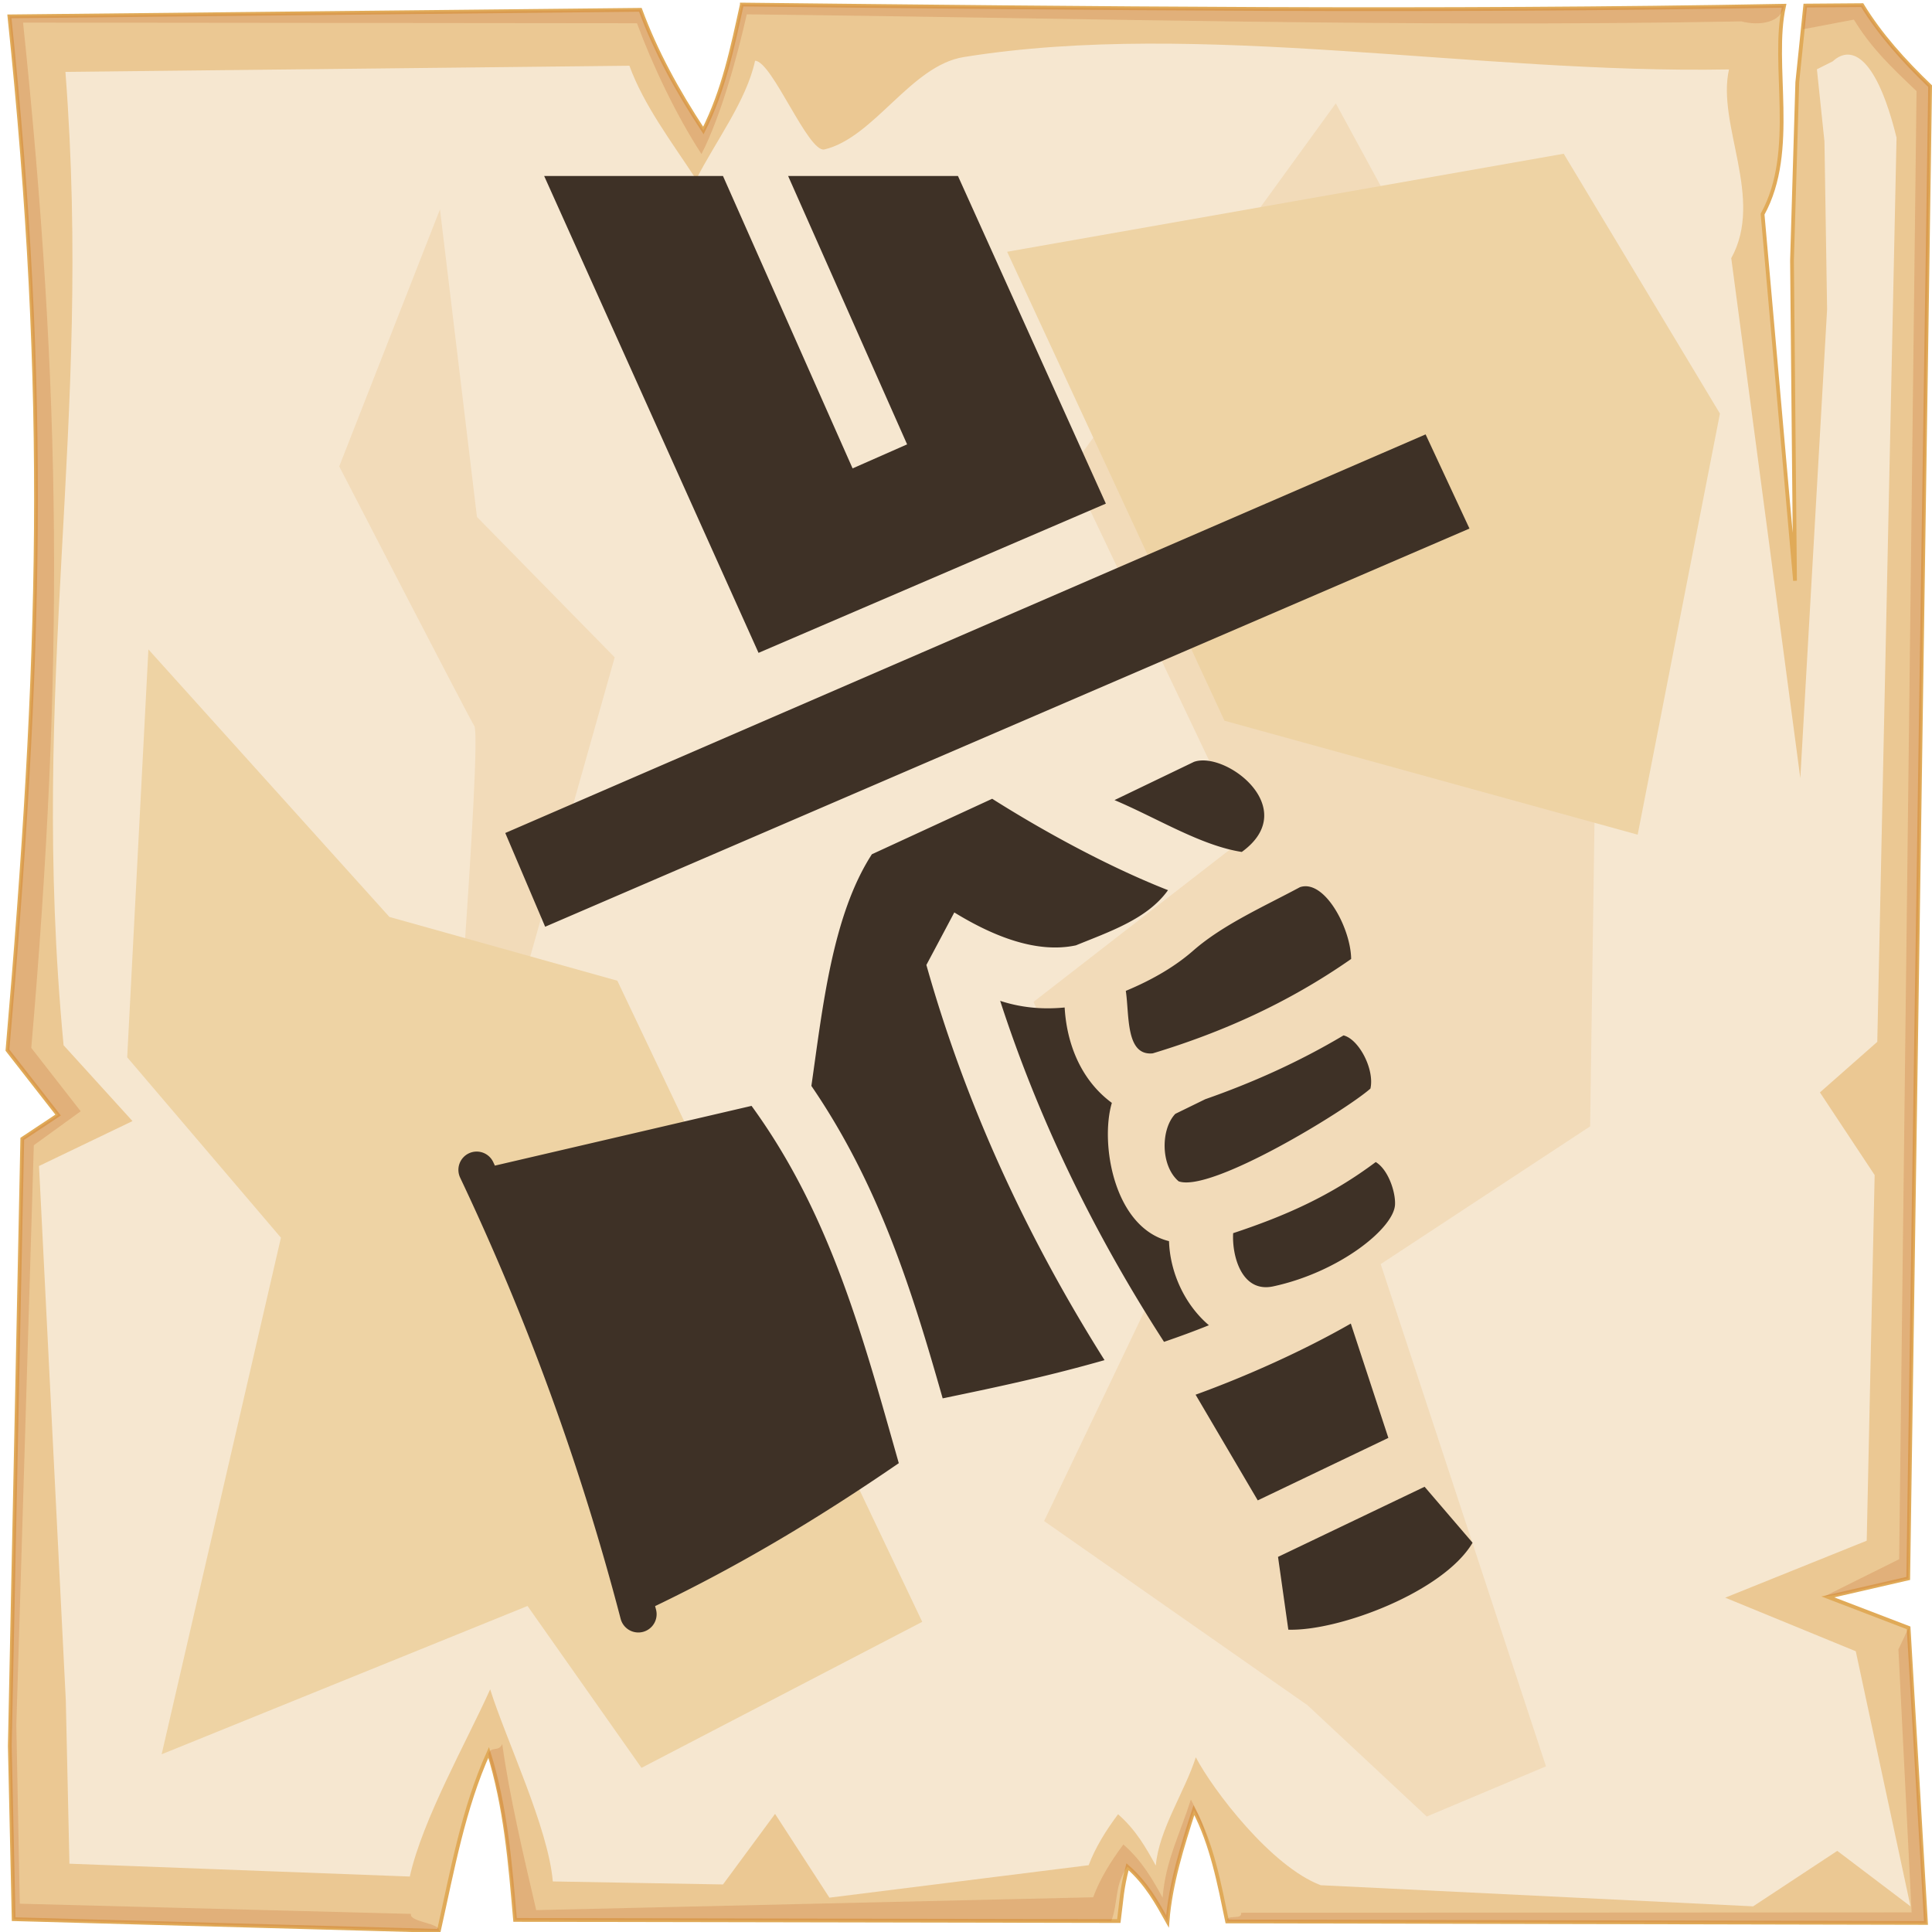 <?xml version="1.0" encoding="UTF-8" standalone="no"?>
<svg
   viewBox="0 0 512 512"
   style="height: 512px; width: 512px;"
   version="1.1"
   id="svg12"
   sodipodi:docname="sword-brandish.svg"
   inkscape:version="1.4 (e7c3feb1, 2024-10-09)"
   xmlns:inkscape="http://www.inkscape.org/namespaces/inkscape"
   xmlns:sodipodi="http://sodipodi.sourceforge.net/DTD/sodipodi-0.dtd"
   xmlns="http://www.w3.org/2000/svg"
   xmlns:svg="http://www.w3.org/2000/svg">
  <sodipodi:namedview
     id="namedview12"
     pagecolor="#505050"
     bordercolor="#ffffff"
     borderopacity="1"
     inkscape:showpageshadow="0"
     inkscape:pageopacity="0"
     inkscape:pagecheckerboard="1"
     inkscape:deskcolor="#d1d1d1"
     inkscape:zoom="0.11795046"
     inkscape:cx="12.717204"
     inkscape:cy="1653.2365"
     inkscape:window-width="1728"
     inkscape:window-height="1051"
     inkscape:window-x="0"
     inkscape:window-y="38"
     inkscape:window-maximized="1"
     inkscape:current-layer="svg12" />
  <defs
     id="defs2">
    <radialGradient
       id="delapouite-sword-brandish-gradient-0">
      <stop
         offset="0%"
         stop-color="#830000"
         stop-opacity="1"
         id="stop1" />
      <stop
         offset="100%"
         stop-color="#000"
         stop-opacity="1"
         id="stop2" />
    </radialGradient>
  </defs>
  <path
     d="M0 0h512v512H0z"
     fill="url(#pattern)"
     id="path2" />
  <svg
     version="1.1"
     id="svg11">
    <defs
       id="defs6">
      <filter
         id="b"
         x="-0.023"
         width="1.047"
         y="-0.023"
         height="1.047"
         color-interpolation-filters="sRGB">
        <feGaussianBlur
           stdDeviation="4.823"
           id="feGaussianBlur2" />
      </filter>
      <filter
         id="a"
         x="-0.012"
         width="1.024"
         y="-0.012"
         height="1.024"
         color-interpolation-filters="sRGB">
        <feGaussianBlur
           stdDeviation="2.55"
           id="feGaussianBlur3" />
      </filter>
      <filter
         id="c"
         x="-0.112"
         width="1.225"
         y="-0.083"
         height="1.165"
         color-interpolation-filters="sRGB">
        <feGaussianBlur
           stdDeviation="15.63"
           id="feGaussianBlur4" />
      </filter>
      <filter
         id="e"
         x="-0.238"
         width="1.475"
         y="-0.249"
         height="1.497"
         color-interpolation-filters="sRGB">
        <feGaussianBlur
           stdDeviation="18.7"
           id="feGaussianBlur5" />
      </filter>
      <filter
         id="d"
         x="-0.213"
         width="1.426"
         y="-0.151"
         height="1.303"
         color-interpolation-filters="sRGB">
        <feGaussianBlur
           stdDeviation="18.7"
           id="feGaussianBlur6" />
      </filter>
    </defs>
    <path
       d="M196.6 1.207c-2.5 11.323-4.8 22.703-10.2 33.383-7-10.68-12.6-20.91-16.7-31.988L2.494 4.338C13 104.9 10.86 175.3 1.979 278.3L15.4 295.5l-9.494 6.3L2.6 462.7l1.019 45.9 112.681 3.1c3.6-16.1 6.5-32.5 13.2-47.3 4.5 14.4 5.7 29.4 7 44.4l160 .3c.8-6.1.7-8.1 2.3-14.4 5.1 4.5 7.8 9.5 10.6 14.5.8-10.1 3.9-19.8 7-29.5 4.8 9.2 6.7 19.4 8.8 29.5l185.2.4-4.6-78.2-21.4-8.2 21.3-4.9 5.8-395.47c-7-6.73-13.3-13.744-18-21.465l-15.1.114-2.1 20.321-1.4 47.23.8 84.87-8.6-97.14c9.3-16.86 2.2-39.69 5.7-55.239-92.1 1.696-184.1.685-276.2-.314z"
       overflow="visible"
       color="#000"
       fill="#ebc893"
       fill-rule="evenodd"
       stroke="#e0aa58"
       enable-background="accumulate"
       id="path6" />
    <path
       d="M196.6 1.203c-2.5 11.327-4.8 22.707-10.2 33.387-7-10.68-12.6-20.91-16.7-31.99L2.494 4.336C13 104.9 10.86 175.3 1.979 278.3L15.4 295.5l-9.494 6.3L2.6 462.7l1.019 45.9 112.681 3.1c.5-2.1-7.9-2.3-7.4-4.5L5.244 504.5l-.914-47.3 4.63-153.7 12.42-9-13.093-16.8C16.95 177.3 16.36 104 6.113 5.992l162.687.164c4 10.804 10.3 24.254 17.1 34.664 5.3-10.41 9.5-25.97 12-37.02 89.8.974 173.8 3.521 263.6 1.867 4.6 1.226 10.6.431 11.3-4.149-92.1 1.696-184.1.684-276.2-.315zm296.9.158l-15.1.116-.6 6.277 13.5-2.557c4.6 7.533 9.7 12.383 16.6 18.943l-4.6 389.06-19.9 9.9 4.1-.6 18.2-4.2 5.8-395.47c-7-6.73-13.3-13.748-18-21.469zm9.6 435.739l3.5 69.7-177.7.1c.4 2.1-4.1.2-3.7 2.3l185.2.4-4.6-78.2zm-370 25.1c-1 2.2-2.9.4-3.7 2.6 4.2 14 5.8 29.5 7.1 44l158 .3c1.9-5 .8-9.7 4.3-14.4 5.1 4.5 7.8 9.5 10.6 14.5.8-10.1 3.9-19.8 7-29.5 1.8 3.4 3.2 7 4.3 10.6-1.4-5.6-2.4-8.3-5.1-13.4-3 9.4-6.7 16.2-7.5 26-2.7-4.9-5.4-9.7-10.4-14.1-3.4 4.6-6.2 9.1-8 14l-147.6 3.4c-3.4-14.6-7.1-30.3-9-44z"
       overflow="visible"
       color="#000"
       opacity=".527"
       fill="#c87137"
       fill-rule="evenodd"
       filter="url(#a)"
       enable-background="accumulate"
       id="path7" />
    <path
       d="M200.1 16.1c-2.3 10.67-10.5 21.38-15.6 31.44-6.6-10.06-13.9-19.69-17.7-30.12L17.34 19.05C24.61 113.6 7.605 179.3 16.85 277l18.26 20.1L10.34 309l7.1 141.6.96 43.3 90.2 3.4c3.4-15.2 15-35.6 21.3-49.6 4.3 13.6 15.4 36.7 16.6 50.9l45.1.8 13.8-18.7 14.4 22.2 68.7-8.6c1.8-4.7 4.5-9.1 7.8-13.5 4.8 4.2 7.4 8.9 10 13.6.8-9.5 7.7-19.6 10.6-28.7 4.5 8.6 19.9 28.9 33.1 33.9l114.6 5.6 22.3-14.7 19.4 14.7-14.5-67.6-34.6-14.2 37.5-15.1 2.1-96.9-14.5-21.9 15.2-13.4 5.1-239.63c-5.2-21.09-11.8-24.89-16.9-20.22l-4.2 2.11 2 19.14.7 44.47-7.1 124.23-18.3-137.78c8.8-15.88-3.9-35.38-.6-50.02-67.1 1.24-140.4-13.332-202.8-3.28-14 2.25-23.7 21.31-36.9 24.48-4.3 1.03-13.9-23.45-18.4-23.5z"
       overflow="visible"
       enable-background="accumulate"
       filter="url(#b)"
       fill-rule="evenodd"
       fill="#f6e7d0"
       color="#000"
       id="path8" />
    <path
       d="M354 27.39l-70.3 96.91 46.4 97.6-56.2 43.6 33 74.4-30.2 63.2 69.8 48.8 31.6 29.5 31.6-13.3L365.9 335l55.5-36.5 2.1-146.1-56.9-101.83zM116.6 55.48L89.9 123.6s33.7 65.3 35.8 68.8c2.1 3.6-7 118-7 118l42.8 73.8s9.9-82.9 7.1-83.6c-2.8-.7-29.5-42.1-29.5-42.1l23.8-84.3-36.5-37.2z"
       color="#000"
       overflow="visible"
       fill="#f2dbb9"
       fill-rule="evenodd"
       filter="url(#c)"
       enable-background="accumulate"
       id="path9" />
    <path
       d="M39.33 172.1l-5.62 108.1L74.45 328 42.84 464.9l96.96-39.3 30.2 42.9 74.4-38.7-80.8-169.9-60.4-16.9z"
       color="#000"
       overflow="visible"
       fill="#eed3a4"
       fill-rule="evenodd"
       enable-background="accumulate"
       filter="url(#d)"
       id="path10" />
    <path
       d="M266.9 66.72L324.5 191 434 221.2l21.8-111.6-41.4-68.86z"
       color="#000"
       overflow="visible"
       fill="#eed3a4"
       fill-rule="evenodd"
       enable-background="accumulate"
       filter="url(#e)"
       id="path11" />
  </svg>
  <path
     id="path12"
     style="fill:#3e3126;fill-opacity:1;stroke-width:0.881"
     d="m 144.208,46.637 56.812,126.378 92.044,-39.548 -39.196,-86.83 h -45.009 l 31.533,71.125 -14.446,6.369 -34.351,-77.494 z m 233.59,68.482 -243.895,105.635 10.57,24.84 244.951,-105.521 z m -59.697,86.434 c -0.604,0.049 -1.173,0.165 -1.696,0.353 l -21.052,10.129 c 11.274,4.756 22.902,12.067 33.735,13.74 14.946,-10.817 -1.926,-24.964 -10.988,-24.222 z m -55.16,10.129 -31.886,14.709 c -10.482,16.207 -13.035,40.518 -16.03,61.393 18.145,26.512 26.865,54.962 34.792,82.796 15.766,-3.259 28.361,-5.989 42.894,-10.129 -21.492,-34.087 -37.17,-69.055 -47.211,-104.728 0,0 4.933,-9.249 7.399,-13.917 10.482,6.43 21.932,10.922 32.237,8.72 8.808,-3.611 18.938,-6.958 24.399,-14.621 -15.502,-6.078 -32.678,-15.414 -46.595,-24.222 z m 82.787,23.192 c -0.409,0.023 -0.818,0.1 -1.225,0.237 -9.513,5.109 -20.259,9.865 -28.098,16.648 -4.668,4.14 -10.658,7.75 -18.056,10.833 0.969,6.43 -0.088,17.264 7.134,16.56 18.056,-5.461 35.674,-13.212 52.585,-25.015 -0.083,-7.597 -6.204,-19.605 -12.34,-19.262 z m -80.673,30.36 c 9.953,30.652 24.309,60.777 43.423,90.372 4.14,-1.409 8.191,-2.907 11.891,-4.404 -6.43,-5.461 -10.305,-14.005 -10.57,-22.285 -14.621,-3.611 -18.32,-25.895 -15.149,-36.641 -8.368,-6.166 -11.98,-15.944 -12.508,-25.28 -6.342,0.617 -11.978,-0.088 -17.086,-1.762 z m 90.986,9.161 c -11.979,7.135 -24.31,12.597 -36.641,16.912 l -7.927,3.874 c -3.876,4.052 -3.964,13.741 0.881,17.881 8.544,3.083 44.128,-18.673 50.822,-24.575 1.145,-5.109 -3.082,-13.124 -7.134,-14.093 z m -156.871,18.674 -68.02,15.834 c -1.1e-4,-2.2e-4 -0.002,2.2e-4 -0.002,0 -0.15,-0.317 -0.294,-0.636 -0.444,-0.953 a 4.844,4.844 0 0 0 -2.749,-2.489 4.844,4.844 0 0 0 -3.702,0.186 4.844,4.844 0 0 0 -2.304,6.453 c 17.806,37.574 31.981,76.537 42.53,116.906 a 4.844,4.844 0 0 0 5.911,3.461 4.844,4.844 0 0 0 3.463,-5.911 c -0.08,-0.307 -0.165,-0.612 -0.246,-0.919 21.988,-10.571 42.484,-22.715 64.583,-37.881 -9.513,-33.471 -18.057,-65.884 -39.02,-94.686 z m 165.416,14.884 c -11.979,8.984 -23.958,14.269 -37.787,18.85 -0.352,5.901 2.202,15.943 10.657,14.093 17.528,-3.787 31.973,-15.414 32.237,-21.667 0.176,-3.259 -1.761,-9.249 -5.108,-11.275 z m -6.606,42.808 c -12.595,7.223 -27.746,14.003 -41.135,18.848 l 16.472,28.01 34.615,-16.56 z m 19.553,43.247 -38.843,18.585 2.73,19.29 c 13.3,0.44 41.046,-9.953 48.797,-22.989 v -0.089 z" />
</svg>
